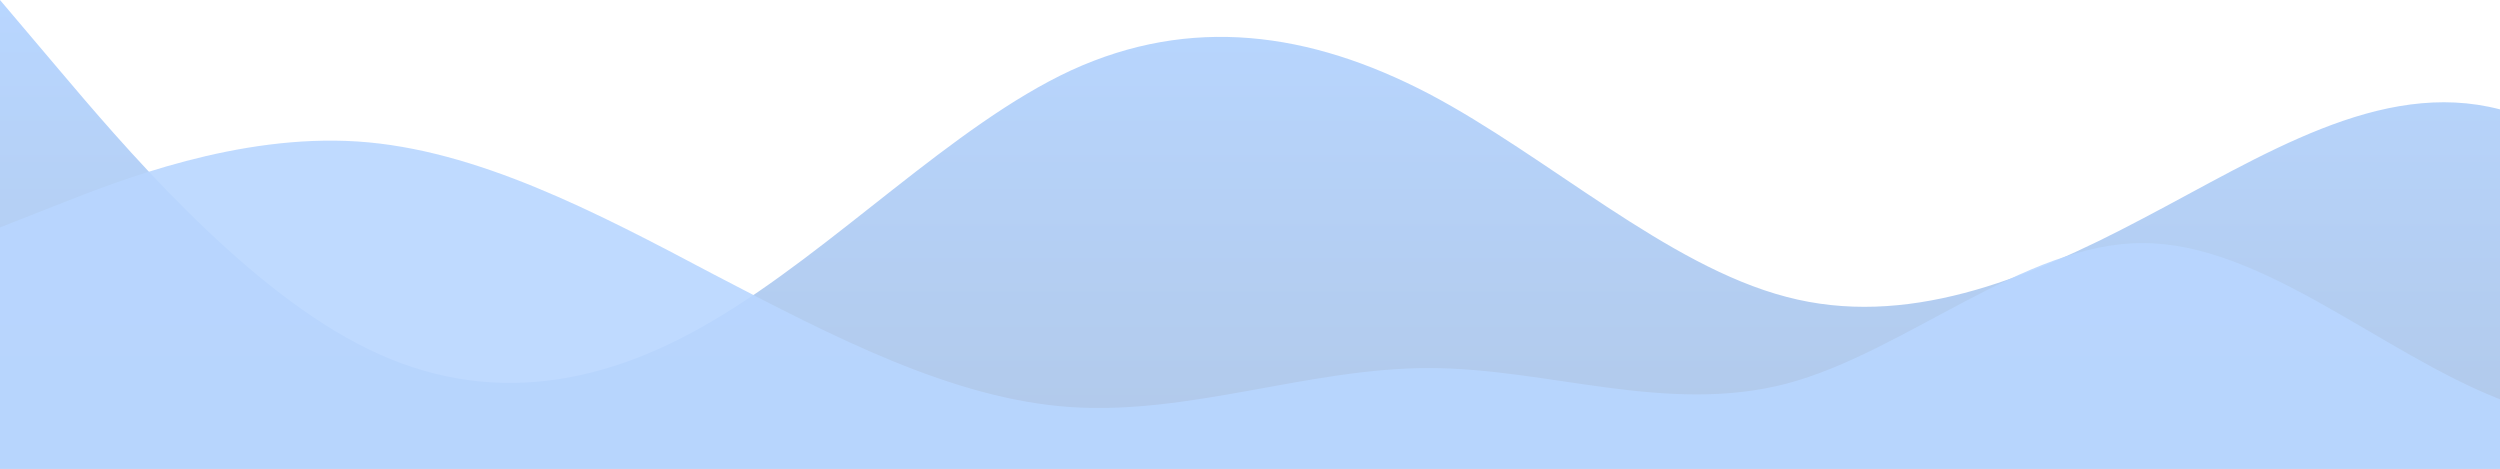 <?xml version="1.0" standalone="no"?>
<svg xmlns:xlink="http://www.w3.org/1999/xlink" id="wave" style="transform:rotate(180deg); transition: 0.3s" viewBox="0 0 1440 270" version="1.1" xmlns="http://www.w3.org/2000/svg"><defs><linearGradient id="sw-gradient-0" x1="0" x2="0" y1="1" y2="0"><stop stop-color="rgba(176.753, 200.371, 232.65, 1)" offset="0%"/><stop stop-color="rgba(184, 214, 255, 1)" offset="100%"/></linearGradient></defs><path style="transform:translate(0, 0px); opacity:1" fill="url(#sw-gradient-0)" d="M0,0L34.3,40.5C68.6,81,137,162,206,198C274.3,234,343,225,411,184.5C480,144,549,72,617,40.5C685.7,9,754,18,823,54C891.4,90,960,153,1029,171C1097.1,189,1166,162,1234,126C1302.9,90,1371,45,1440,63C1508.6,81,1577,162,1646,162C1714.3,162,1783,81,1851,67.5C1920,54,1989,108,2057,121.5C2125.7,135,2194,108,2263,94.5C2331.4,81,2400,81,2469,85.5C2537.1,90,2606,99,2674,126C2742.9,153,2811,198,2880,211.5C2948.6,225,3017,207,3086,193.5C3154.3,180,3223,171,3291,157.5C3360,144,3429,126,3497,99C3565.7,72,3634,36,3703,22.5C3771.4,9,3840,18,3909,18C3977.1,18,4046,9,4114,22.5C4182.9,36,4251,72,4320,85.5C4388.6,99,4457,90,4526,76.5C4594.3,63,4663,45,4731,67.5C4800,90,4869,153,4903,184.5L4937.1,216L4937.1,270L4902.9,270C4868.6,270,4800,270,4731,270C4662.9,270,4594,270,4526,270C4457.1,270,4389,270,4320,270C4251.4,270,4183,270,4114,270C4045.7,270,3977,270,3909,270C3840,270,3771,270,3703,270C3634.3,270,3566,270,3497,270C3428.6,270,3360,270,3291,270C3222.9,270,3154,270,3086,270C3017.1,270,2949,270,2880,270C2811.4,270,2743,270,2674,270C2605.7,270,2537,270,2469,270C2400,270,2331,270,2263,270C2194.3,270,2126,270,2057,270C1988.6,270,1920,270,1851,270C1782.9,270,1714,270,1646,270C1577.1,270,1509,270,1440,270C1371.4,270,1303,270,1234,270C1165.7,270,1097,270,1029,270C960,270,891,270,823,270C754.3,270,686,270,617,270C548.6,270,480,270,411,270C342.9,270,274,270,206,270C137.1,270,69,270,34,270L0,270Z"/><defs><linearGradient id="sw-gradient-1" x1="0" x2="0" y1="1" y2="0"><stop stop-color="rgba(184, 214, 255, 1)" offset="0%"/><stop stop-color="rgba(184, 214, 255, 1)" offset="100%"/></linearGradient></defs><path style="transform:translate(0, 50px); opacity:0.9" fill="url(#sw-gradient-1)" d="M0,81L34.3,67.5C68.6,54,137,27,206,31.5C274.3,36,343,72,411,108C480,144,549,180,617,184.5C685.7,189,754,162,823,162C891.4,162,960,189,1029,171C1097.1,153,1166,90,1234,90C1302.9,90,1371,153,1440,180C1508.6,207,1577,198,1646,189C1714.3,180,1783,171,1851,166.5C1920,162,1989,162,2057,135C2125.7,108,2194,54,2263,54C2331.4,54,2400,108,2469,130.5C2537.1,153,2606,144,2674,139.5C2742.9,135,2811,135,2880,144C2948.6,153,3017,171,3086,157.5C3154.3,144,3223,99,3291,76.5C3360,54,3429,54,3497,49.5C3565.7,45,3634,36,3703,67.5C3771.4,99,3840,171,3909,198C3977.1,225,4046,207,4114,207C4182.9,207,4251,225,4320,234C4388.6,243,4457,243,4526,238.5C4594.3,234,4663,225,4731,216C4800,207,4869,198,4903,193.5L4937.1,189L4937.1,270L4902.9,270C4868.6,270,4800,270,4731,270C4662.9,270,4594,270,4526,270C4457.1,270,4389,270,4320,270C4251.4,270,4183,270,4114,270C4045.7,270,3977,270,3909,270C3840,270,3771,270,3703,270C3634.3,270,3566,270,3497,270C3428.6,270,3360,270,3291,270C3222.9,270,3154,270,3086,270C3017.1,270,2949,270,2880,270C2811.4,270,2743,270,2674,270C2605.7,270,2537,270,2469,270C2400,270,2331,270,2263,270C2194.3,270,2126,270,2057,270C1988.6,270,1920,270,1851,270C1782.9,270,1714,270,1646,270C1577.1,270,1509,270,1440,270C1371.4,270,1303,270,1234,270C1165.7,270,1097,270,1029,270C960,270,891,270,823,270C754.3,270,686,270,617,270C548.6,270,480,270,411,270C342.9,270,274,270,206,270C137.1,270,69,270,34,270L0,270Z"/></svg>
